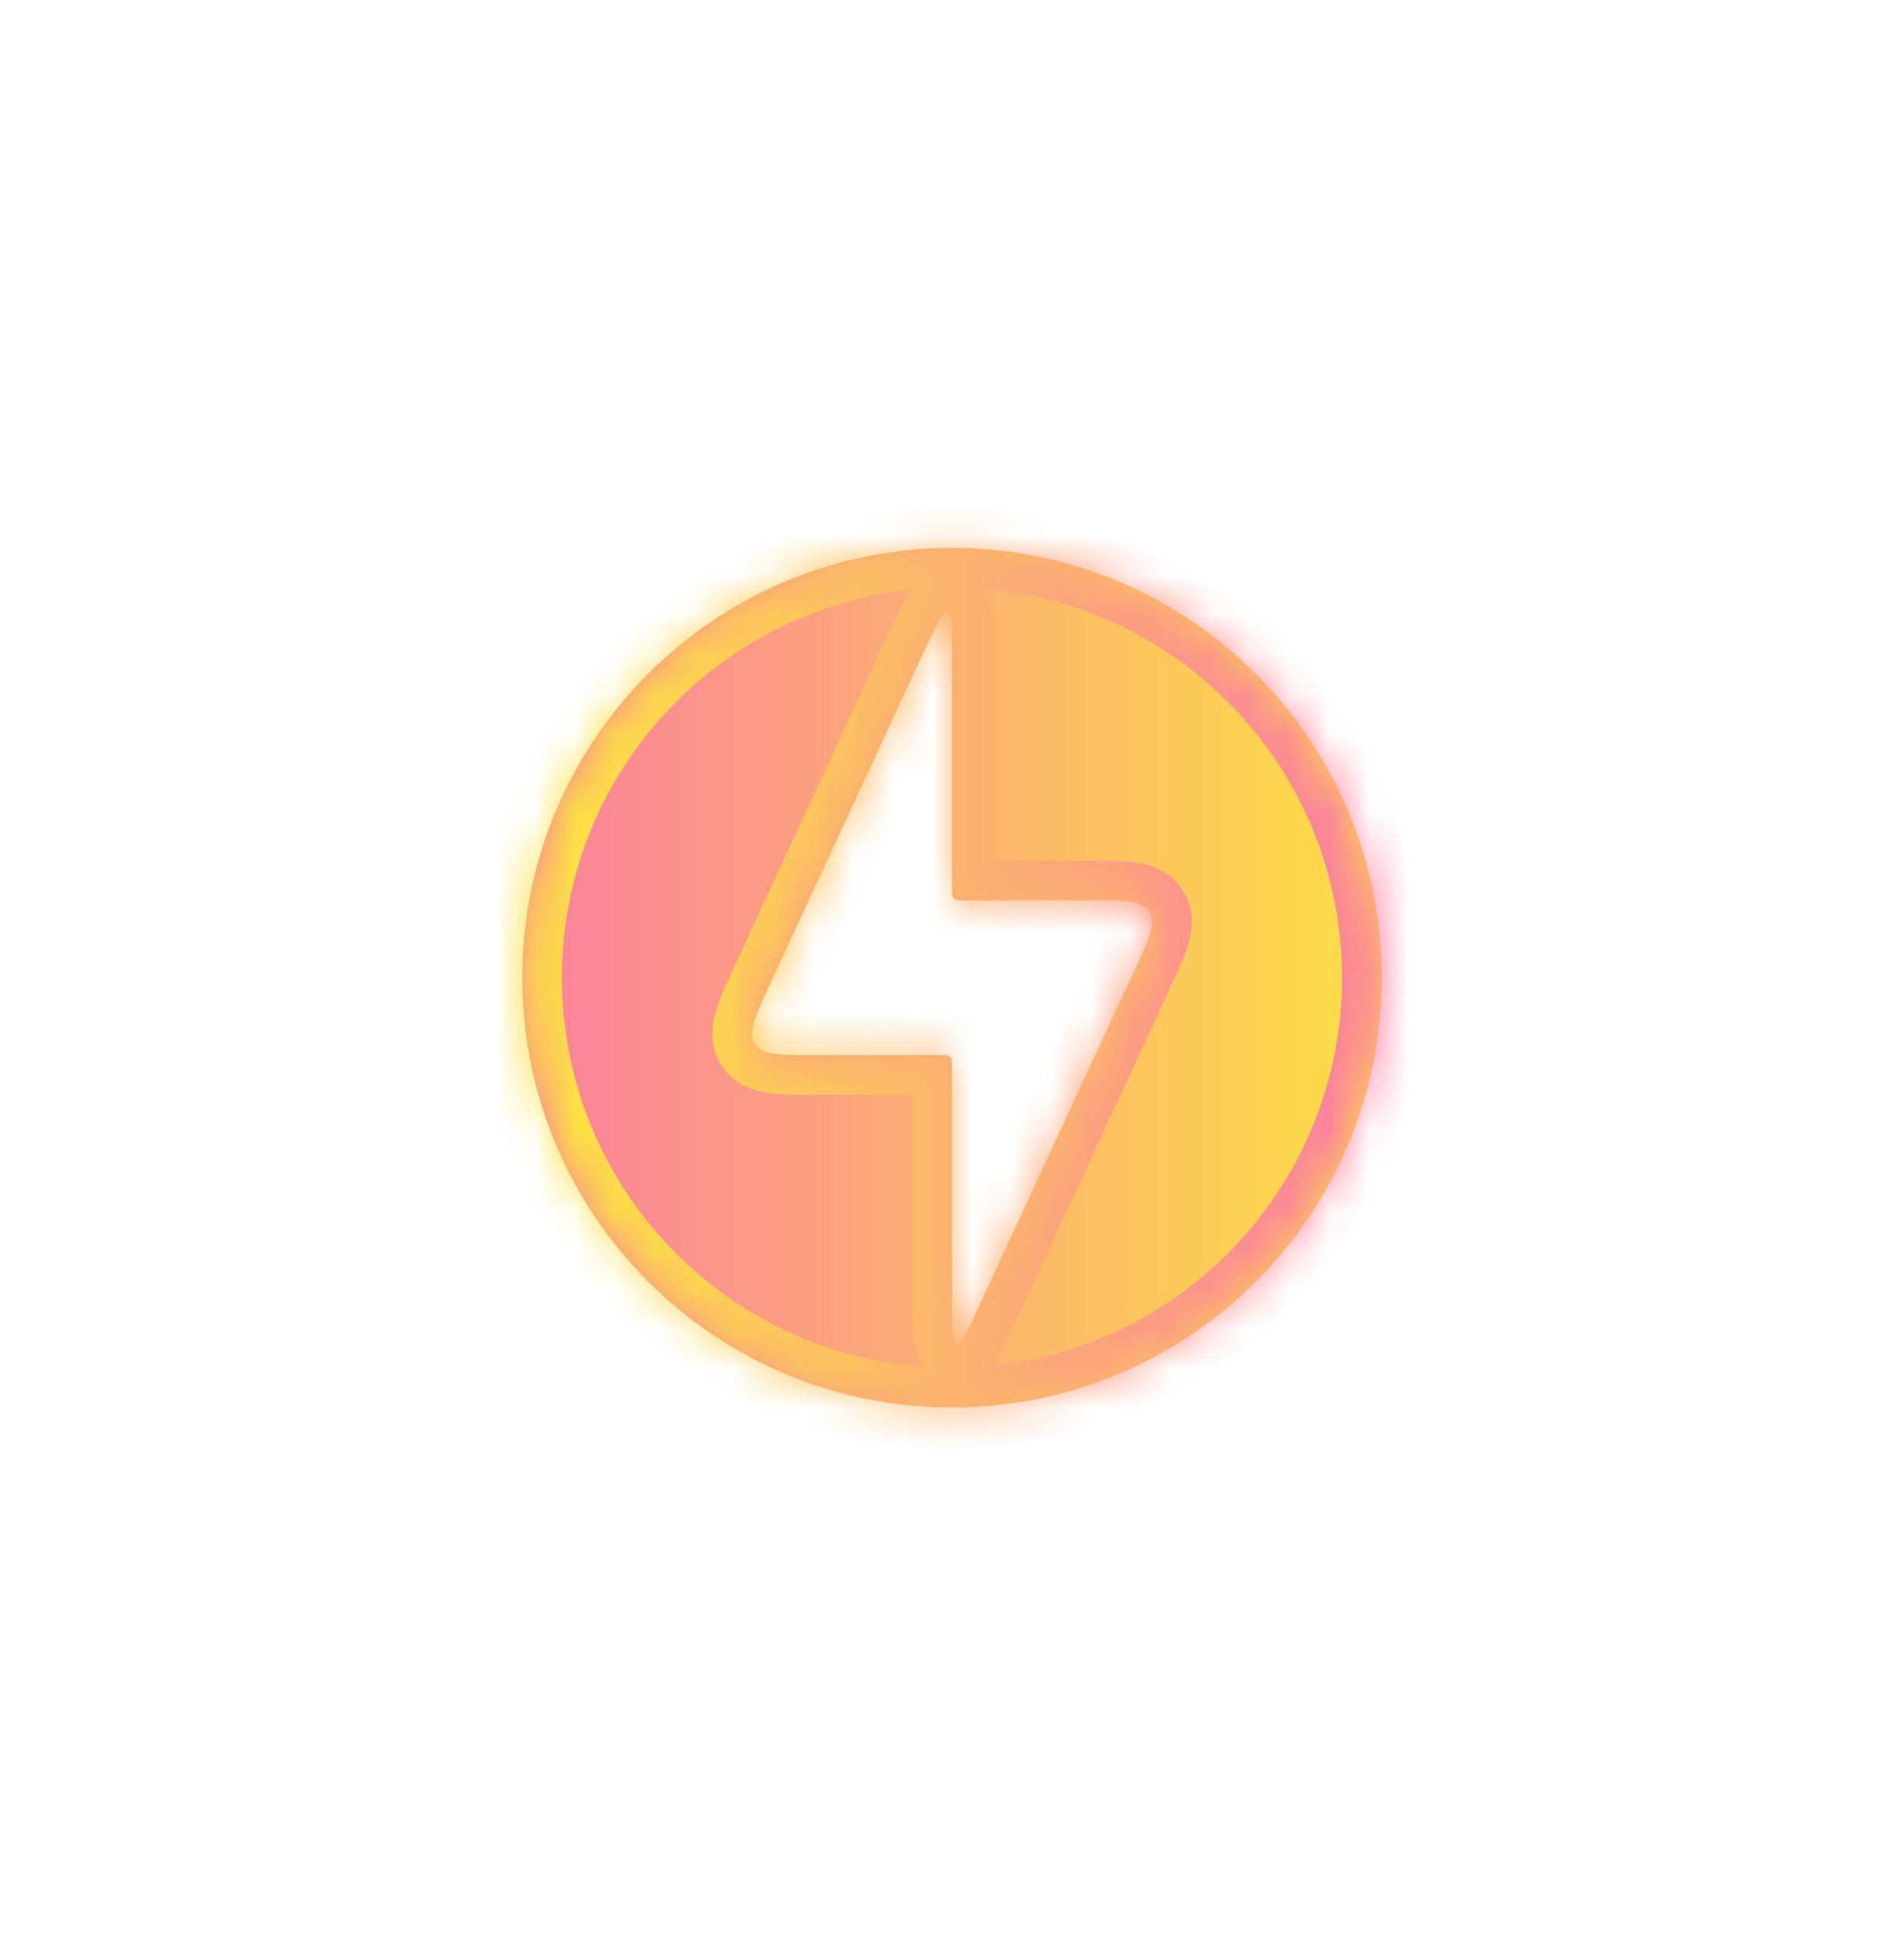 <svg width="48" height="49" viewBox="0 0 48 49" fill="none" xmlns="http://www.w3.org/2000/svg">
<mask id="path-1-inside-1_2287_12152" fill="white">
<path fill-rule="evenodd" clip-rule="evenodd" d="M24 35.476C29.983 35.476 34.833 30.626 34.833 24.643C34.833 18.66 29.983 13.81 24 13.81C18.017 13.81 13.167 18.66 13.167 24.643C13.167 30.626 18.017 35.476 24 35.476ZM20.506 26.593H23.693C23.838 26.593 23.91 26.593 23.955 26.637C24 26.683 24 26.755 24 26.9V32.998C24 33.545 24 33.819 24.121 33.845C24.241 33.872 24.356 33.624 24.586 33.127L28.609 24.437C28.973 23.652 29.154 23.259 28.973 22.976C28.792 22.693 28.36 22.693 27.495 22.693H24.307C24.163 22.693 24.09 22.693 24.045 22.648C24 22.603 24 22.53 24 22.386V16.287C24 15.74 24 15.466 23.88 15.44C23.759 15.413 23.644 15.661 23.415 16.158L19.391 24.848C19.028 25.633 18.846 26.026 19.027 26.309C19.208 26.593 19.641 26.593 20.506 26.593Z"/>
</mask>
<path fill-rule="evenodd" clip-rule="evenodd" d="M24 35.476C29.983 35.476 34.833 30.626 34.833 24.643C34.833 18.66 29.983 13.81 24 13.81C18.017 13.81 13.167 18.66 13.167 24.643C13.167 30.626 18.017 35.476 24 35.476ZM20.506 26.593H23.693C23.838 26.593 23.91 26.593 23.955 26.637C24 26.683 24 26.755 24 26.9V32.998C24 33.545 24 33.819 24.121 33.845C24.241 33.872 24.356 33.624 24.586 33.127L28.609 24.437C28.973 23.652 29.154 23.259 28.973 22.976C28.792 22.693 28.36 22.693 27.495 22.693H24.307C24.163 22.693 24.09 22.693 24.045 22.648C24 22.603 24 22.53 24 22.386V16.287C24 15.74 24 15.466 23.88 15.44C23.759 15.413 23.644 15.661 23.415 16.158L19.391 24.848C19.028 25.633 18.846 26.026 19.027 26.309C19.208 26.593 19.641 26.593 20.506 26.593Z" fill="url(#paint0_linear_2287_12152)"/>
<path d="M23.955 26.637L23.248 27.345L23.248 27.345L23.955 26.637ZM24.586 33.127L25.494 33.547L24.586 33.127ZM28.609 24.437L27.702 24.017V24.017L28.609 24.437ZM28.973 22.976L29.816 22.438V22.438L28.973 22.976ZM23.415 16.158L24.322 16.578V16.578L23.415 16.158ZM19.391 24.848L18.484 24.428V24.428L19.391 24.848ZM19.027 26.309L19.87 25.771L19.87 25.771L19.027 26.309ZM33.833 24.643C33.833 30.074 29.431 34.476 24 34.476V36.476C30.535 36.476 35.833 31.178 35.833 24.643H33.833ZM24 14.81C29.431 14.81 33.833 19.212 33.833 24.643H35.833C35.833 18.108 30.535 12.81 24 12.81V14.81ZM14.167 24.643C14.167 19.212 18.569 14.81 24 14.81V12.81C17.465 12.81 12.167 18.108 12.167 24.643H14.167ZM24 34.476C18.569 34.476 14.167 30.074 14.167 24.643H12.167C12.167 31.178 17.465 36.476 24 36.476V34.476ZM23.693 25.593H20.506V27.593H23.693V25.593ZM24.663 25.93C24.423 25.691 24.148 25.628 23.995 25.607C23.871 25.59 23.737 25.593 23.693 25.593V27.593C23.733 27.593 23.751 27.593 23.764 27.593C23.777 27.593 23.76 27.593 23.729 27.589C23.697 27.585 23.624 27.573 23.535 27.536C23.438 27.496 23.338 27.434 23.248 27.345L24.663 25.93ZM25 26.9C25 26.855 25.003 26.722 24.986 26.598C24.965 26.445 24.902 26.17 24.663 25.93L23.248 27.345C23.159 27.255 23.096 27.155 23.057 27.058C23.02 26.968 23.008 26.896 23.004 26.864C22.999 26.833 23 26.816 23 26.829C23 26.842 23 26.86 23 26.9H25ZM25 32.998V26.9H23V32.998H25ZM24.336 32.869C24.509 32.907 24.659 32.992 24.774 33.103C24.88 33.205 24.936 33.309 24.964 33.371C25.012 33.479 25.014 33.551 25.01 33.51C25.007 33.485 25.004 33.434 25.002 33.34C25 33.248 25 33.138 25 32.998H23C23 33.245 22.999 33.517 23.021 33.724C23.032 33.823 23.056 34.003 23.138 34.187C23.23 34.393 23.456 34.723 23.906 34.822L24.336 32.869ZM23.679 32.707C23.62 32.834 23.574 32.933 23.534 33.016C23.492 33.101 23.468 33.146 23.455 33.168C23.434 33.203 23.466 33.138 23.555 33.06C23.606 33.016 23.701 32.945 23.84 32.897C23.991 32.845 24.163 32.831 24.336 32.869L23.906 34.822C24.355 34.921 24.699 34.717 24.869 34.568C25.021 34.436 25.119 34.282 25.17 34.197C25.277 34.019 25.39 33.771 25.494 33.547L23.679 32.707ZM27.702 24.017L23.679 32.707L25.494 33.547L29.517 24.857L27.702 24.017ZM28.131 23.515C28.07 23.42 28.047 23.319 28.044 23.244C28.043 23.188 28.054 23.175 28.036 23.236C28.019 23.295 27.986 23.384 27.927 23.522C27.868 23.658 27.794 23.817 27.702 24.017L29.517 24.857C29.685 24.495 29.861 24.121 29.955 23.801C30.054 23.465 30.139 22.942 29.816 22.438L28.131 23.515ZM27.495 23.693C27.715 23.693 27.89 23.693 28.038 23.697C28.189 23.701 28.283 23.708 28.344 23.717C28.407 23.727 28.39 23.732 28.34 23.706C28.273 23.673 28.191 23.609 28.131 23.515L29.816 22.438C29.494 21.933 28.984 21.79 28.637 21.739C28.308 21.69 27.894 21.693 27.495 21.693V23.693ZM24.307 23.693H27.495V21.693H24.307V23.693ZM23.338 23.355C23.577 23.594 23.853 23.657 24.006 23.678C24.13 23.695 24.263 23.693 24.307 23.693V21.693C24.267 21.693 24.25 21.692 24.237 21.692C24.224 21.692 24.241 21.692 24.272 21.696C24.304 21.7 24.376 21.712 24.465 21.749C24.562 21.789 24.663 21.851 24.752 21.941L23.338 23.355ZM23 22.386C23 22.43 22.998 22.563 23.015 22.687C23.035 22.84 23.099 23.116 23.338 23.355L24.752 21.941C24.842 22.03 24.904 22.131 24.944 22.228C24.981 22.317 24.993 22.389 24.997 22.421C25.001 22.452 25.001 22.469 25.001 22.456C25 22.443 25 22.425 25 22.386H23ZM23 16.287V22.386H25V16.287H23ZM23.665 16.416C23.492 16.378 23.341 16.293 23.227 16.182C23.12 16.08 23.064 15.976 23.037 15.914C22.988 15.806 22.987 15.734 22.991 15.775C22.994 15.8 22.997 15.851 22.999 15.946C23 16.038 23 16.147 23 16.287H25C25 16.04 25.002 15.768 24.98 15.561C24.969 15.462 24.945 15.282 24.863 15.098C24.77 14.892 24.544 14.562 24.095 14.463L23.665 16.416ZM24.322 16.578C24.381 16.451 24.427 16.352 24.467 16.269C24.508 16.184 24.532 16.139 24.546 16.117C24.567 16.082 24.535 16.147 24.446 16.225C24.395 16.269 24.3 16.34 24.161 16.388C24.01 16.44 23.838 16.454 23.665 16.416L24.095 14.463C23.645 14.364 23.302 14.568 23.131 14.717C22.98 14.85 22.882 15.003 22.831 15.088C22.724 15.266 22.611 15.514 22.507 15.738L24.322 16.578ZM20.299 25.268L24.322 16.578L22.507 15.738L18.484 24.428L20.299 25.268ZM19.87 25.771C19.93 25.866 19.954 25.966 19.956 26.041C19.958 26.097 19.946 26.11 19.964 26.049C19.982 25.99 20.015 25.902 20.074 25.763C20.133 25.627 20.206 25.468 20.299 25.268L18.484 24.428C18.316 24.79 18.14 25.165 18.046 25.484C17.947 25.82 17.862 26.343 18.185 26.848L19.87 25.771ZM20.506 25.593C20.286 25.593 20.111 25.593 19.962 25.588C19.812 25.584 19.718 25.577 19.657 25.568C19.594 25.559 19.61 25.554 19.661 25.579C19.727 25.612 19.809 25.676 19.87 25.771L18.185 26.848C18.507 27.352 19.017 27.495 19.363 27.546C19.693 27.595 20.107 27.593 20.506 27.593V25.593Z" fill="url(#paint1_linear_2287_12152)" mask="url(#path-1-inside-1_2287_12152)"/>
<defs>
<linearGradient id="paint0_linear_2287_12152" x1="12" y1="24.643" x2="35" y2="24.643" gradientUnits="userSpaceOnUse">
<stop stop-color="#FB7BA2"/>
<stop offset="1" stop-color="#FCE043"/>
</linearGradient>
<linearGradient id="paint1_linear_2287_12152" x1="15" y1="24.643" x2="35" y2="24.643" gradientUnits="userSpaceOnUse">
<stop stop-color="#FCE043"/>
<stop offset="1" stop-color="#FB7BA2"/>
</linearGradient>
</defs>
</svg>
